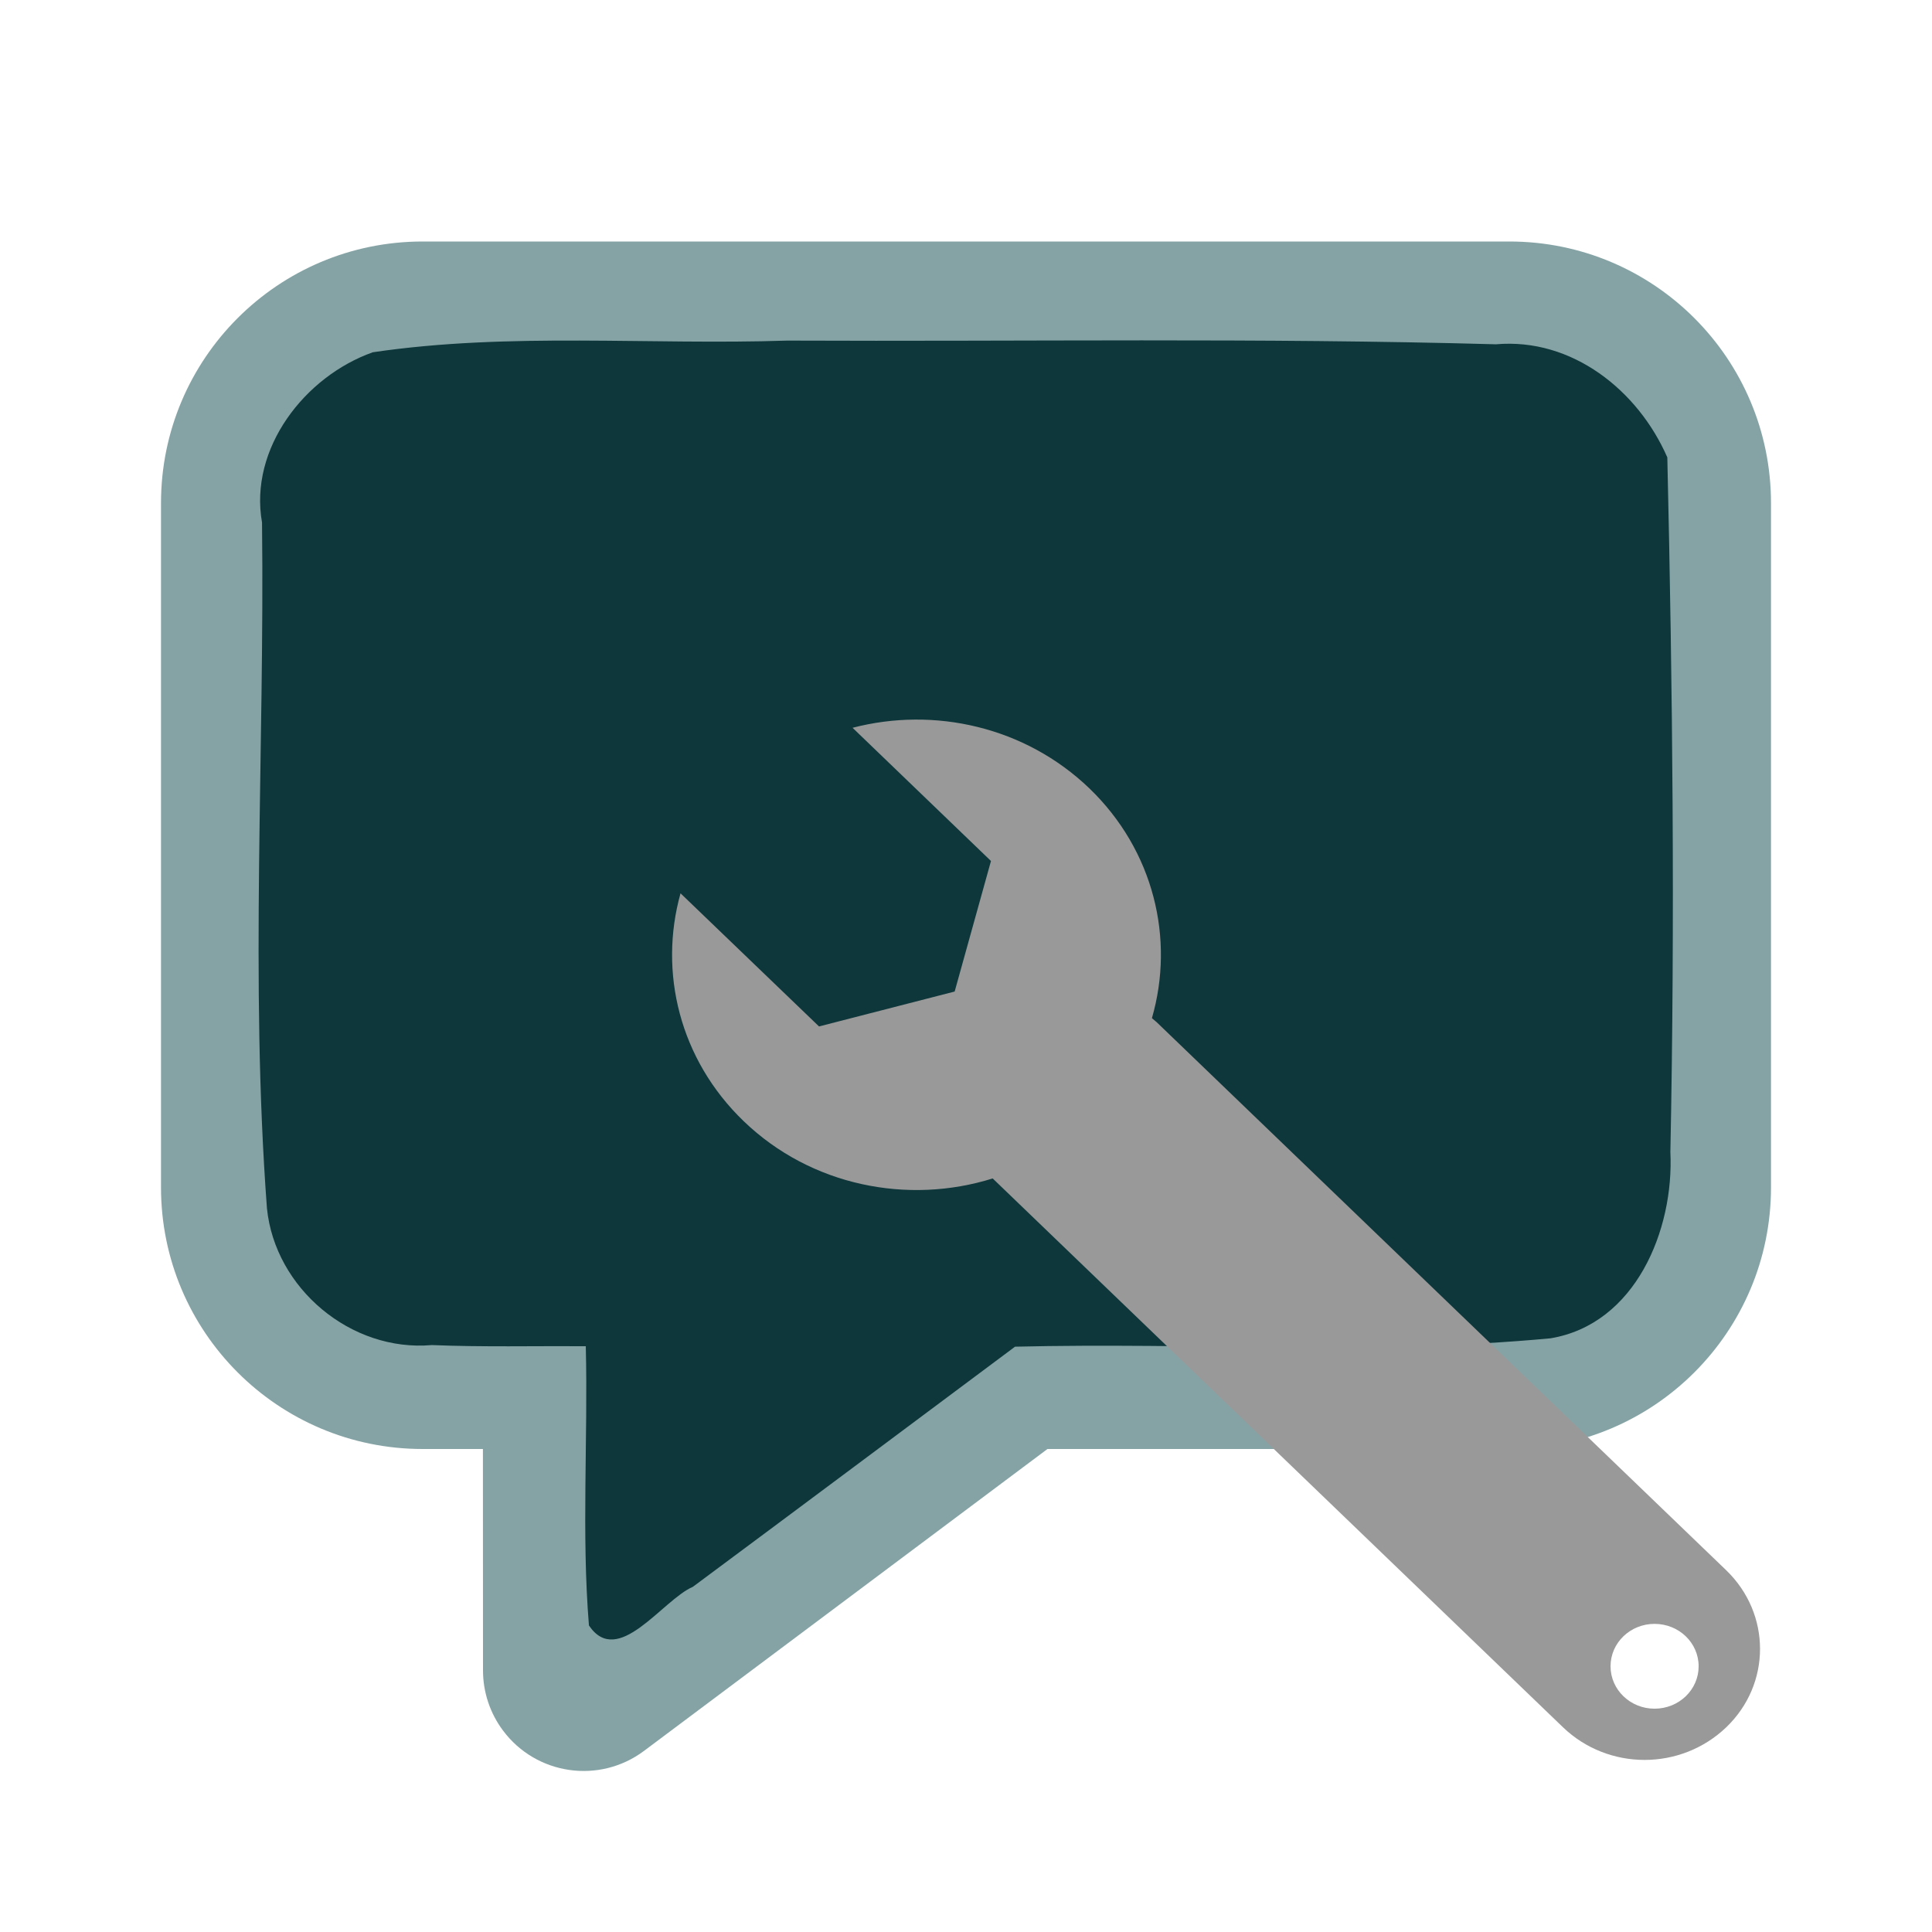 <?xml version="1.0" encoding="UTF-8" standalone="no"?>
<svg
   width="24"
   height="24"
   viewBox="0 0 24 24"
   version="1.1"
   id="svg181"
   sodipodi:docname="comment-svgrepo-com.svg"
   xmlns:inkscape="http://www.inkscape.org/namespaces/inkscape"
   xmlns:sodipodi="http://sodipodi.sourceforge.net/DTD/sodipodi-0.dtd"
   xmlns="http://www.w3.org/2000/svg"
   xmlns:svg="http://www.w3.org/2000/svg">
  <defs
     id="defs185" />
  <sodipodi:namedview
     id="namedview183"
     pagecolor="#ffffff"
     bordercolor="#000000"
     borderopacity="0.25"
     inkscape:showpageshadow="2"
     inkscape:pageopacity="0.0"
     inkscape:pagecheckerboard="0"
     inkscape:deskcolor="#d1d1d1"
     showgrid="false" />
  <!-- Uploaded to SVGRepo https://www.svgrepo.com -->
  <title
     id="title174">ic_fluent_comment_24_regular</title>
  <desc
     id="desc176">Created with Sketch.</desc>
  <g
     id="🔍-Product-Icons"
     stroke="none"
     stroke-width="1"
     fill="none"
     fill-rule="evenodd"
     style="opacity:1;fill:#85a3a5;fill-opacity:1;fill-rule:evenodd;stroke-width:1;stroke-dasharray:none">
    <g
       id="ic_fluent_comment_24_regular"
       fill="#212121"
       fill-rule="nonzero"
       style="fill:#85a3a5;fill-opacity:1;fill-rule:evenodd;stroke-width:1;stroke-dasharray:none">
      <path
         d="M 5.25,18 C 3.455,18 2,16.545 2,14.75 V 6.25 C 2,4.455 3.455,3 5.25,3 h 13.5 C 20.545,3 22,4.455 22,6.25 v 8.5 C 22,16.545 20.545,18 18.75,18 H 13.012 L 7.999,21.751 C 7.446,22.164 6.662,22.051 6.249,21.498 6.087,21.282 6,21.02 6,20.75 L 5.999,18 Z m 7.264,-1.5 H 18.75 c 0.966,0 1.75,-0.784 1.75,-1.75 V 6.25 C 20.5,5.284 19.716,4.5 18.75,4.5 H 5.25 C 4.284,4.5 3.5,5.284 3.5,6.25 v 8.5 c 0,0.966 0.784,1.75 1.75,1.75 H 7.499 L 7.499,17.25 7.5,20.251 Z"
         id="🎨-Color"
         style="fill:#85a3a5;fill-opacity:1;fill-rule:evenodd;stroke-width:1;stroke-dasharray:none" />
    </g>
  </g>
  <path
     style="opacity:1;fill:#0e373b;fill-opacity:1;fill-rule:evenodd;stroke-width:0.102;stroke-dasharray:none"
     d="M 9.78,4.231 C 8.067,4.288 6.33,4.125 4.631,4.376 3.785,4.676 3.092,5.571 3.255,6.491 c 0.033,2.838 -0.151,5.686 0.061,8.518 0.1,0.997 1.045,1.788 2.048,1.7 0.637,0.026 1.275,0.01 1.913,0.014 0.028,1.153 -0.054,2.329 0.039,3.469 0.36,0.535 0.911,-0.316 1.291,-0.48 1.336,-0.992 2.668,-1.988 4.002,-2.983 2.216,-0.053 4.444,0.103 6.652,-0.104 1.056,-0.176 1.536,-1.347 1.489,-2.315 0.058,-2.874 0.028,-5.761 -0.038,-8.628 C 20.349,4.85 19.529,4.194 18.583,4.277 15.65,4.195 12.714,4.244 9.78,4.231 Z"
     id="path3183" />
  <g
     id="g304"
     transform="matrix(0.532,0,0,0.512,8.349,8.897)"
     style="fill:#999999">
	<path
   d="M 11.313,7.422 11.204,7.326 C 11.739,5.406 11.252,3.26 9.743,1.75 8.243,0.254 6.123,-0.236 4.214,0.281 L 7.446,3.513 6.598,6.68 3.431,7.527 0.197,4.297 c -0.514,1.908 -0.025,4.029 1.475,5.529 1.571,1.572 3.835,2.033 5.814,1.389 l 0.018,0.018 13.3,13.299 c 0.526,0.525 1.214,0.791 1.904,0.791 0.69,0 1.377,-0.266 1.906,-0.791 1.053,-1.049 1.053,-2.754 0,-3.811 z M 22.94,24.08 c -0.566,0 -1.027,-0.461 -1.027,-1.029 0,-0.57 0.461,-1.029 1.027,-1.029 0.57,0 1.03,0.459 1.03,1.029 0.001,0.568 -0.459,1.029 -1.03,1.029 z"
   id="path272"
   style="fill:#999999" />

	<g
   id="g274"
   style="fill:#999999">
	</g>

	<g
   id="g276"
   style="fill:#999999">
	</g>

	<g
   id="g278"
   style="fill:#999999">
	</g>

	<g
   id="g280"
   style="fill:#999999">
	</g>

	<g
   id="g282"
   style="fill:#999999">
	</g>

	<g
   id="g284"
   style="fill:#999999">
	</g>

	<g
   id="g286"
   style="fill:#999999">
	</g>

	<g
   id="g288"
   style="fill:#999999">
	</g>

	<g
   id="g290"
   style="fill:#999999">
	</g>

	<g
   id="g292"
   style="fill:#999999">
	</g>

	<g
   id="g294"
   style="fill:#999999">
	</g>

	<g
   id="g296"
   style="fill:#999999">
	</g>

	<g
   id="g298"
   style="fill:#999999">
	</g>

	<g
   id="g300"
   style="fill:#999999">
	</g>

	<g
   id="g302"
   style="fill:#999999">
	</g>

</g>
</svg>
